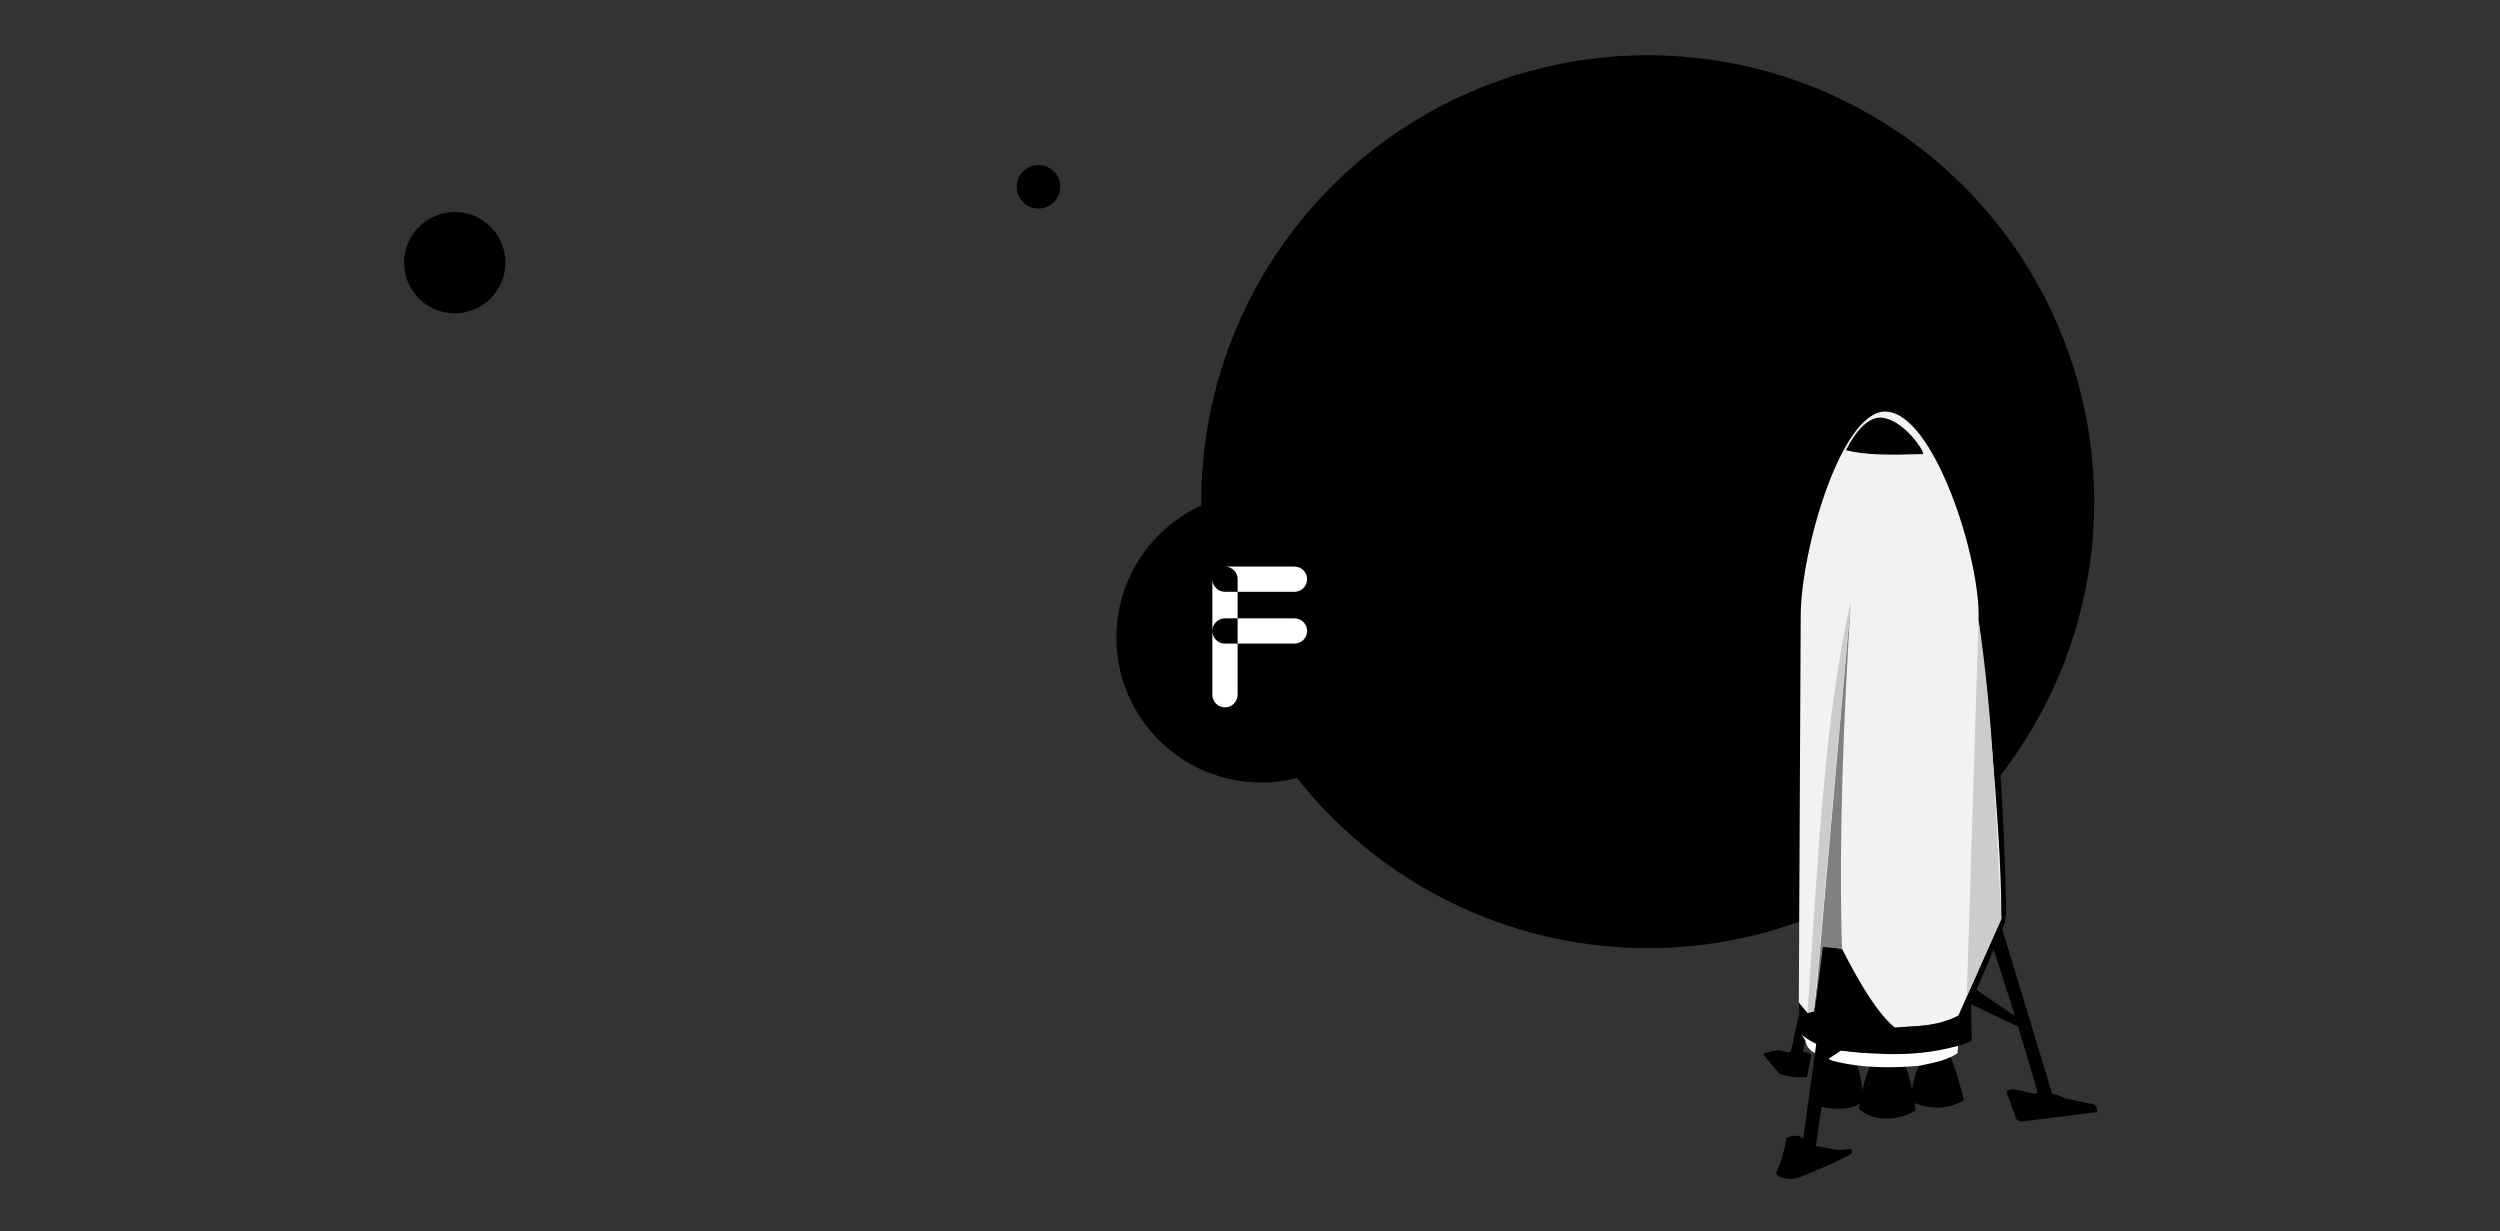 <?xml version="1.0" encoding="UTF-8" standalone="no"?>
<!-- Created with Inkscape (http://www.inkscape.org/) -->

<svg
   width="400mm"
   height="197mm"
   viewBox="0 0 400 197"
   version="1.1"
   id="svg136772"
   inkscape:version="1.1.1 (1:1.1+202109281949+c3084ef5ed)"
   sodipodi:docname="landed.svg"
   xmlns:inkscape="http://www.inkscape.org/namespaces/inkscape"
   xmlns:sodipodi="http://sodipodi.sourceforge.net/DTD/sodipodi-0.dtd"
   xmlns="http://www.w3.org/2000/svg"
   xmlns:svg="http://www.w3.org/2000/svg">
  <rect x="0" y="0" width="400" height="197" fill="#333333" stroke="none"/>
  <sodipodi:namedview
     id="namedview136774"
     pagecolor="#ffffff"
     bordercolor="#666666"
     borderopacity="1.0"
     inkscape:pageshadow="2"
     inkscape:pageopacity="0.0"
     inkscape:pagecheckerboard="0"
     inkscape:document-units="mm"
     showgrid="false"
     inkscape:zoom="0.68684764"
     inkscape:cx="789.84038"
     inkscape:cy="174.71124"
     inkscape:window-width="1920"
     inkscape:window-height="1043"
     inkscape:window-x="0"
     inkscape:window-y="0"
     inkscape:window-maximized="1"
     inkscape:current-layer="layer1"
     units="mm" />
  <defs
     id="defs136769" />
  <g
     inkscape:label="Layer 1"
     inkscape:groupmode="layer"
     id="layer1"
     transform="translate(-14.608,-52.608)">
    <g
       id="g31629"
       transform="translate(21.714)">
      <circle
         style="fill:#000000;fill-opacity:1;stroke-width:0.151px;-inkscape-stroke:none;stop-color:#000000"
         id="path124648"
         cx="256.532"
         cy="132.877"
         r="71.434" />
      <circle
         style="fill:#000000;fill-opacity:1;stroke-width:0.049px;-inkscape-stroke:none;stop-color:#000000"
         id="circle125249"
         cx="194.717"
         cy="154.611"
         r="23.202" />
      <g
         id="g123999"
         transform="matrix(0.177,0,0,0.177,226.625,-31.728)">
        <path
           style="font-variation-settings:normal;opacity:1;vector-effect:none;fill:#000000;fill-opacity:1;stroke:none;stroke-width:1;stroke-linecap:round;stroke-linejoin:miter;stroke-miterlimit:4;stroke-dasharray:none;stroke-dashoffset:0;stroke-opacity:1;-inkscape-stroke:none;stop-color:#000000;stop-opacity:1"
           d="m 358.076,1438.21 c 3.462,10.475 4.853,21.441 5.764,32.52 -6.274,9.425 -25.6,9.284 -39.188,5.974 l 7.877,-44.741 z"
           id="path119563"
           sodipodi:nodetypes="ccccc" />
        <path
           style="font-variation-settings:normal;opacity:1;vector-effect:none;fill:#000000;fill-opacity:1;stroke:none;stroke-width:1;stroke-linecap:round;stroke-linejoin:miter;stroke-miterlimit:4;stroke-dasharray:none;stroke-dashoffset:0;stroke-opacity:1;-inkscape-stroke:none;stop-color:#000000;stop-opacity:1"
           d="M 467.586,1012.719 C 454.84,918.227 419.786,841.054 392.097,841.054 c -16.884,0 -29.917,17.055 -33.316,22.792 52.579,-50.777 99.013,96.984 108.804,148.873 z"
           id="path119517"
           sodipodi:nodetypes="cscc" />
        <path
           style="font-variation-settings:normal;opacity:1;vector-effect:none;fill:#f2f2f2;fill-opacity:1;stroke:none;stroke-width:1;stroke-linecap:round;stroke-linejoin:miter;stroke-miterlimit:4;stroke-dasharray:none;stroke-dashoffset:0;stroke-opacity:1;-inkscape-stroke:none;stop-color:#000000;stop-opacity:1"
           d="m 382.978,848.531 c -39.523,1.118 -75.743,125.95 -75.743,185.097 l -1.706,349.11 c 0.925,5.132 4.705,6.599 7.851,9.39 l 79.067,13.334 c 20.504,-1.364 41.308,-1.877 57.437,-10.962 l 38.8,-87.446 c 2.542,-90.603 -11.028,-180.377 -20.687,-270.268 2.218,-54.556 -40.818,-189.506 -85.019,-188.255 z"
           id="path119513"
           sodipodi:nodetypes="scccccccs" />
        <path
           style="font-variation-settings:normal;opacity:1;vector-effect:none;fill:#000000;fill-opacity:1;stroke:none;stroke-width:1;stroke-linecap:round;stroke-linejoin:miter;stroke-miterlimit:4;stroke-dasharray:none;stroke-dashoffset:0;stroke-opacity:1;-inkscape-stroke:none;stop-color:#000000;stop-opacity:1"
           d="m 370.192,1440.028 c -5.823,12.293 -8.117,25.418 -10.316,38.566 10.404,10.495 31.837,12.846 51.35,1.711 -2.064,-13.639 -4.365,-27.199 -9.036,-39.96 z"
           id="path119565"
           sodipodi:nodetypes="ccccc" />
        <path
           style="font-variation-settings:normal;opacity:1;vector-effect:none;fill:#000000;fill-opacity:1;stroke:none;stroke-width:1;stroke-linecap:round;stroke-linejoin:miter;stroke-miterlimit:4;stroke-dasharray:none;stroke-dashoffset:0;stroke-opacity:1;-inkscape-stroke:none;stop-color:#000000;stop-opacity:1"
           d="m 442.141,1431.804 c 2.192,0.477 13.233,39.029 12.437,39.332 -17.446,9.971 -33.034,7.161 -48.154,1.137 1.247,-11.543 2.816,-23.048 8.495,-34.057 z"
           id="path119567"
           sodipodi:nodetypes="ccccc" />
        <path
           style="font-variation-settings:normal;opacity:1;vector-effect:none;fill:#ffffff;fill-opacity:1;stroke:none;stroke-width:1;stroke-linecap:round;stroke-linejoin:miter;stroke-miterlimit:4;stroke-dasharray:none;stroke-dashoffset:0;stroke-opacity:1;-inkscape-stroke:none;stop-color:#000000;stop-opacity:1"
           d="m 311.416,1417.224 c 1.231,5.729 3.896,7.831 6.521,10.036 l 18.55,8.287 c 27.242,6.685 53.062,6.549 78.432,4.257 12.383,-2.554 24.904,-4.944 34.041,-11.335 l 0.529,-6.49 c -49.062,5.442 -106.831,15.513 -143.317,-11.731 z"
           id="path119561"
           sodipodi:nodetypes="cccccccc" />
        <path
           style="font-variation-settings:normal;opacity:1;vector-effect:none;fill:#000000;fill-opacity:1;stroke:none;stroke-width:1;stroke-linecap:round;stroke-linejoin:miter;stroke-miterlimit:4;stroke-dasharray:none;stroke-dashoffset:0;stroke-opacity:1;-inkscape-stroke:none;stop-color:#000000;stop-opacity:1"
           d="m 305.529,1382.738 c 0.971,6.298 0.643,27.511 0.643,27.511 3.974,3.859 9.267,6.815 14.728,9.656 l 23.607,6.372 c 34.872,3.926 69.864,5.689 105.534,-4.66 0,0 12.297,-3.414 11.932,-4.88 -0.365,-1.466 -0.671,-33.998 -0.671,-33.998 l 26.39,-62.12 4.125,-9.726 1.208,-10.896 c -2.22,-92.149 -6.512,-184.185 -25.439,-287.277 3.215,47.986 21.105,203.403 21.098,294.334 l -38.8,87.446 c -22.477,11.412 -38.932,8.799 -57.437,10.962 -15.183,-12.51 -30.361,-36.985 -47.948,-71.435 l -17.584,-2.267 -7.676,58.967 -5.86,1.401 z"
           id="path119515"
           sodipodi:nodetypes="cccccsccccccccccccc" />
        <path
           style="font-variation-settings:normal;opacity:1;vector-effect:none;fill:#000000;fill-opacity:1;stroke:none;stroke-width:1;stroke-linecap:round;stroke-linejoin:miter;stroke-miterlimit:4;stroke-dasharray:none;stroke-dashoffset:0;stroke-opacity:1;-inkscape-stroke:none;stop-color:#000000;stop-opacity:1"
           d="m 306.266,1391.014 -7.831,35.7 -2.011,1.184 -9.716,-2.132 -12.203,2.727 c -0.738,1.074 -0.58,1.941 0.133,2.679 l 12.983,15.751 c 8.099,3.187 16.65,3.544 25.3,3.288 l 3.912,-19.831 -2.339,-2.014 -5.363,-1.455 2.284,-9.687 -4.715,-7.505 z"
           id="path119519"
           sodipodi:nodetypes="cccccccccccccc" />
        <path
           style="font-variation-settings:normal;opacity:1;vector-effect:none;fill:#000000;fill-opacity:1;stroke:none;stroke-width:1;stroke-linecap:round;stroke-linejoin:miter;stroke-miterlimit:4;stroke-dasharray:none;stroke-dashoffset:0;stroke-opacity:1;-inkscape-stroke:none;stop-color:#000000;stop-opacity:1"
           d="m 321.429,1418.846 -11.86,87.038 c -2.302,-1.784 -4.746,-3.268 -8.175,-2.67 -2.698,0.18 -5.153,0.837 -7.093,2.503 -1.778,10.096 -4.285,20.492 -9.079,30.252 -1.425,2.902 5.192,5.194 5.293,5.265 6.183,1.489 10.605,1.211 14.079,-0.018 17.475,-6.868 30.735,-12.355 46.659,-20.637 2.363,-1.046 2.287,-2.241 2.59,-3.414 -1.485,-3.44 -4.507,-1.366 -7.522,-1.29 l -7.395,-0.133 -18.049,-3.293 11.653,-78.898 12.506,-8.332 z"
           id="path119521"
           sodipodi:nodetypes="ccccscccccccccc" />
        <path
           style="font-variation-settings:normal;opacity:1;vector-effect:none;fill:#000000;fill-opacity:1;stroke:none;stroke-width:1;stroke-linecap:round;stroke-linejoin:miter;stroke-miterlimit:4;stroke-dasharray:none;stroke-dashoffset:0;stroke-opacity:1;-inkscape-stroke:none;stop-color:#000000;stop-opacity:1"
           d="m 489.074,1315.246 45.551,150.3 4.607,0.686 7.674,3.307 24.952,5.164 c 2.912,1.779 3.68,4.214 3.013,7.088 l -66.145,8.21 c -2.947,0.723 -4.718,-0.422 -6.435,-1.652 l -8.001,-21.759 c -0.253,-1.562 -1.759,-3.209 0.787,-4.578 1.258,-0.55 2.059,-1.262 6.616,-0.642 l 16.759,3.834 3.127,-1.097 -17.752,-59.572 -43.783,-20.772 5.643,-12.605 35.237,23.622 -19.758,-61.575 z"
           id="path119523"
           sodipodi:nodetypes="ccccccccccccccccccc" />
        <path
           style="font-variation-settings:normal;opacity:1;vector-effect:none;fill:#000000;fill-opacity:1;stroke:#000000;stroke-width:1;stroke-linecap:round;stroke-linejoin:miter;stroke-miterlimit:4;stroke-dasharray:none;stroke-dashoffset:0;stroke-opacity:1;-inkscape-stroke:none;stop-color:#000000;stop-opacity:1"
           d="m 348.942,883.041 c 17.26,4.598 42.512,4.218 68.459,3.405 0,-3.672 -17.192,-28.976 -35.877,-31.8 -4.811,-0.727 -17.739,-0.408 -32.582,28.395 z"
           id="path119525"
           sodipodi:nodetypes="ccsc" />
        <path
           style="font-variation-settings:normal;opacity:1;vector-effect:none;fill:#808080;fill-opacity:1;stroke:none;stroke-width:1;stroke-linecap:round;stroke-linejoin:miter;stroke-miterlimit:4;stroke-dasharray:none;stroke-dashoffset:0;stroke-opacity:1;-inkscape-stroke:none;stop-color:#000000;stop-opacity:1"
           d="m 352.552,1020.432 -32.782,370.623 7.553,-58.556 17.176,1.527 c -2.854,-105.917 1.639,-209.996 8.053,-313.595 z"
           id="path119527"
           sodipodi:nodetypes="ccccc" />
        <path
           style="font-variation-settings:normal;opacity:1;vector-effect:none;fill:#cccccc;fill-opacity:1;stroke:none;stroke-width:1;stroke-linecap:round;stroke-linejoin:miter;stroke-miterlimit:4;stroke-dasharray:none;stroke-dashoffset:0;stroke-opacity:1;-inkscape-stroke:none;stop-color:#000000;stop-opacity:1"
           d="m 352.552,1020.432 c -23.832,101.755 -30.137,239.533 -39.173,371.696 l 5.86,-1.401 z"
           id="path119529"
           sodipodi:nodetypes="cccc" />
        <path
           style="font-variation-settings:normal;opacity:1;vector-effect:none;fill:#cccccc;fill-opacity:1;stroke:none;stroke-width:1;stroke-linecap:round;stroke-linejoin:miter;stroke-miterlimit:4;stroke-dasharray:none;stroke-dashoffset:0;stroke-opacity:1;-inkscape-stroke:none;stop-color:#000000;stop-opacity:1"
           d="m 467.997,1036.786 -10.596,340.234 31.283,-69.966 c -4.941,-89.756 -6.92,-179.007 -20.687,-270.268 z"
           id="path119531"
           sodipodi:nodetypes="cccc" />
      </g>
      <g
         id="g124465"
         transform="matrix(0.11,0,0,0.11,96.799,121.947)"
         style="fill:#ffffff;fill-opacity:1;stroke-width:1.468">
        <path
           id="path124459"
           transform="scale(0.265)"
           d="m 3228.572,1015.377 v 138.572 h 312.142 c 38.384,0 69.285,-30.903 69.285,-69.287 0,-38.384 -30.901,-69.285 -69.285,-69.285 z"
           style="opacity:1;fill:#ffffff;fill-opacity:1;stroke:none;stroke-width:1.093;stroke-linecap:round;stroke-linejoin:round;stroke-miterlimit:4;stroke-dasharray:none;stroke-dashoffset:0;stroke-opacity:1"
           inkscape:connector-curvature="0" />
        <path
           id="path124461"
           transform="scale(0.265)"
           d="m 3159.285,731.092 c 38.384,0 69.287,30.901 69.287,69.285 v 69.285 h 312.142 c 38.384,0 69.285,-30.901 69.285,-69.285 0,-38.384 -30.901,-69.285 -69.285,-69.285 z"
           style="opacity:1;fill:#ffffff;fill-opacity:1;stroke:none;stroke-width:1.093;stroke-linecap:round;stroke-linejoin:round;stroke-miterlimit:4;stroke-dasharray:none;stroke-dashoffset:0;stroke-opacity:1"
           inkscape:connector-curvature="0" />
        <path
           id="path124463"
           transform="scale(0.265)"
           d="m 3090,800.377 v 284.285 c 0,-38.384 30.901,-69.285 69.285,-69.285 h 69.287 V 869.662 h -69.287 c -38.384,0 -69.285,-30.901 -69.285,-69.285 z m 0,284.285 v 350 c 0,38.384 30.901,69.287 69.285,69.287 38.384,0 69.287,-30.903 69.287,-69.287 v -280.713 h -69.287 c -38.384,0 -69.285,-30.903 -69.285,-69.287 z"
           style="opacity:1;fill:#ffffff;fill-opacity:1;stroke:none;stroke-width:1.093;stroke-linecap:round;stroke-linejoin:round;stroke-miterlimit:4;stroke-dasharray:none;stroke-dashoffset:0;stroke-opacity:1"
           inkscape:connector-curvature="0" />
      </g>
      <circle
         style="fill:#000000;fill-opacity:1;stroke-width:0.017px;-inkscape-stroke:none;stop-color:#000000"
         id="circle125068"
         cx="65.655"
         cy="94.638"
         r="8.106" />
      <circle
         style="fill:#000000;fill-opacity:1;stroke-width:0.007px;-inkscape-stroke:none;stop-color:#000000"
         id="circle31550"
         cx="159.046"
         cy="82.494"
         r="3.486" />
    </g>
  </g>
</svg>

